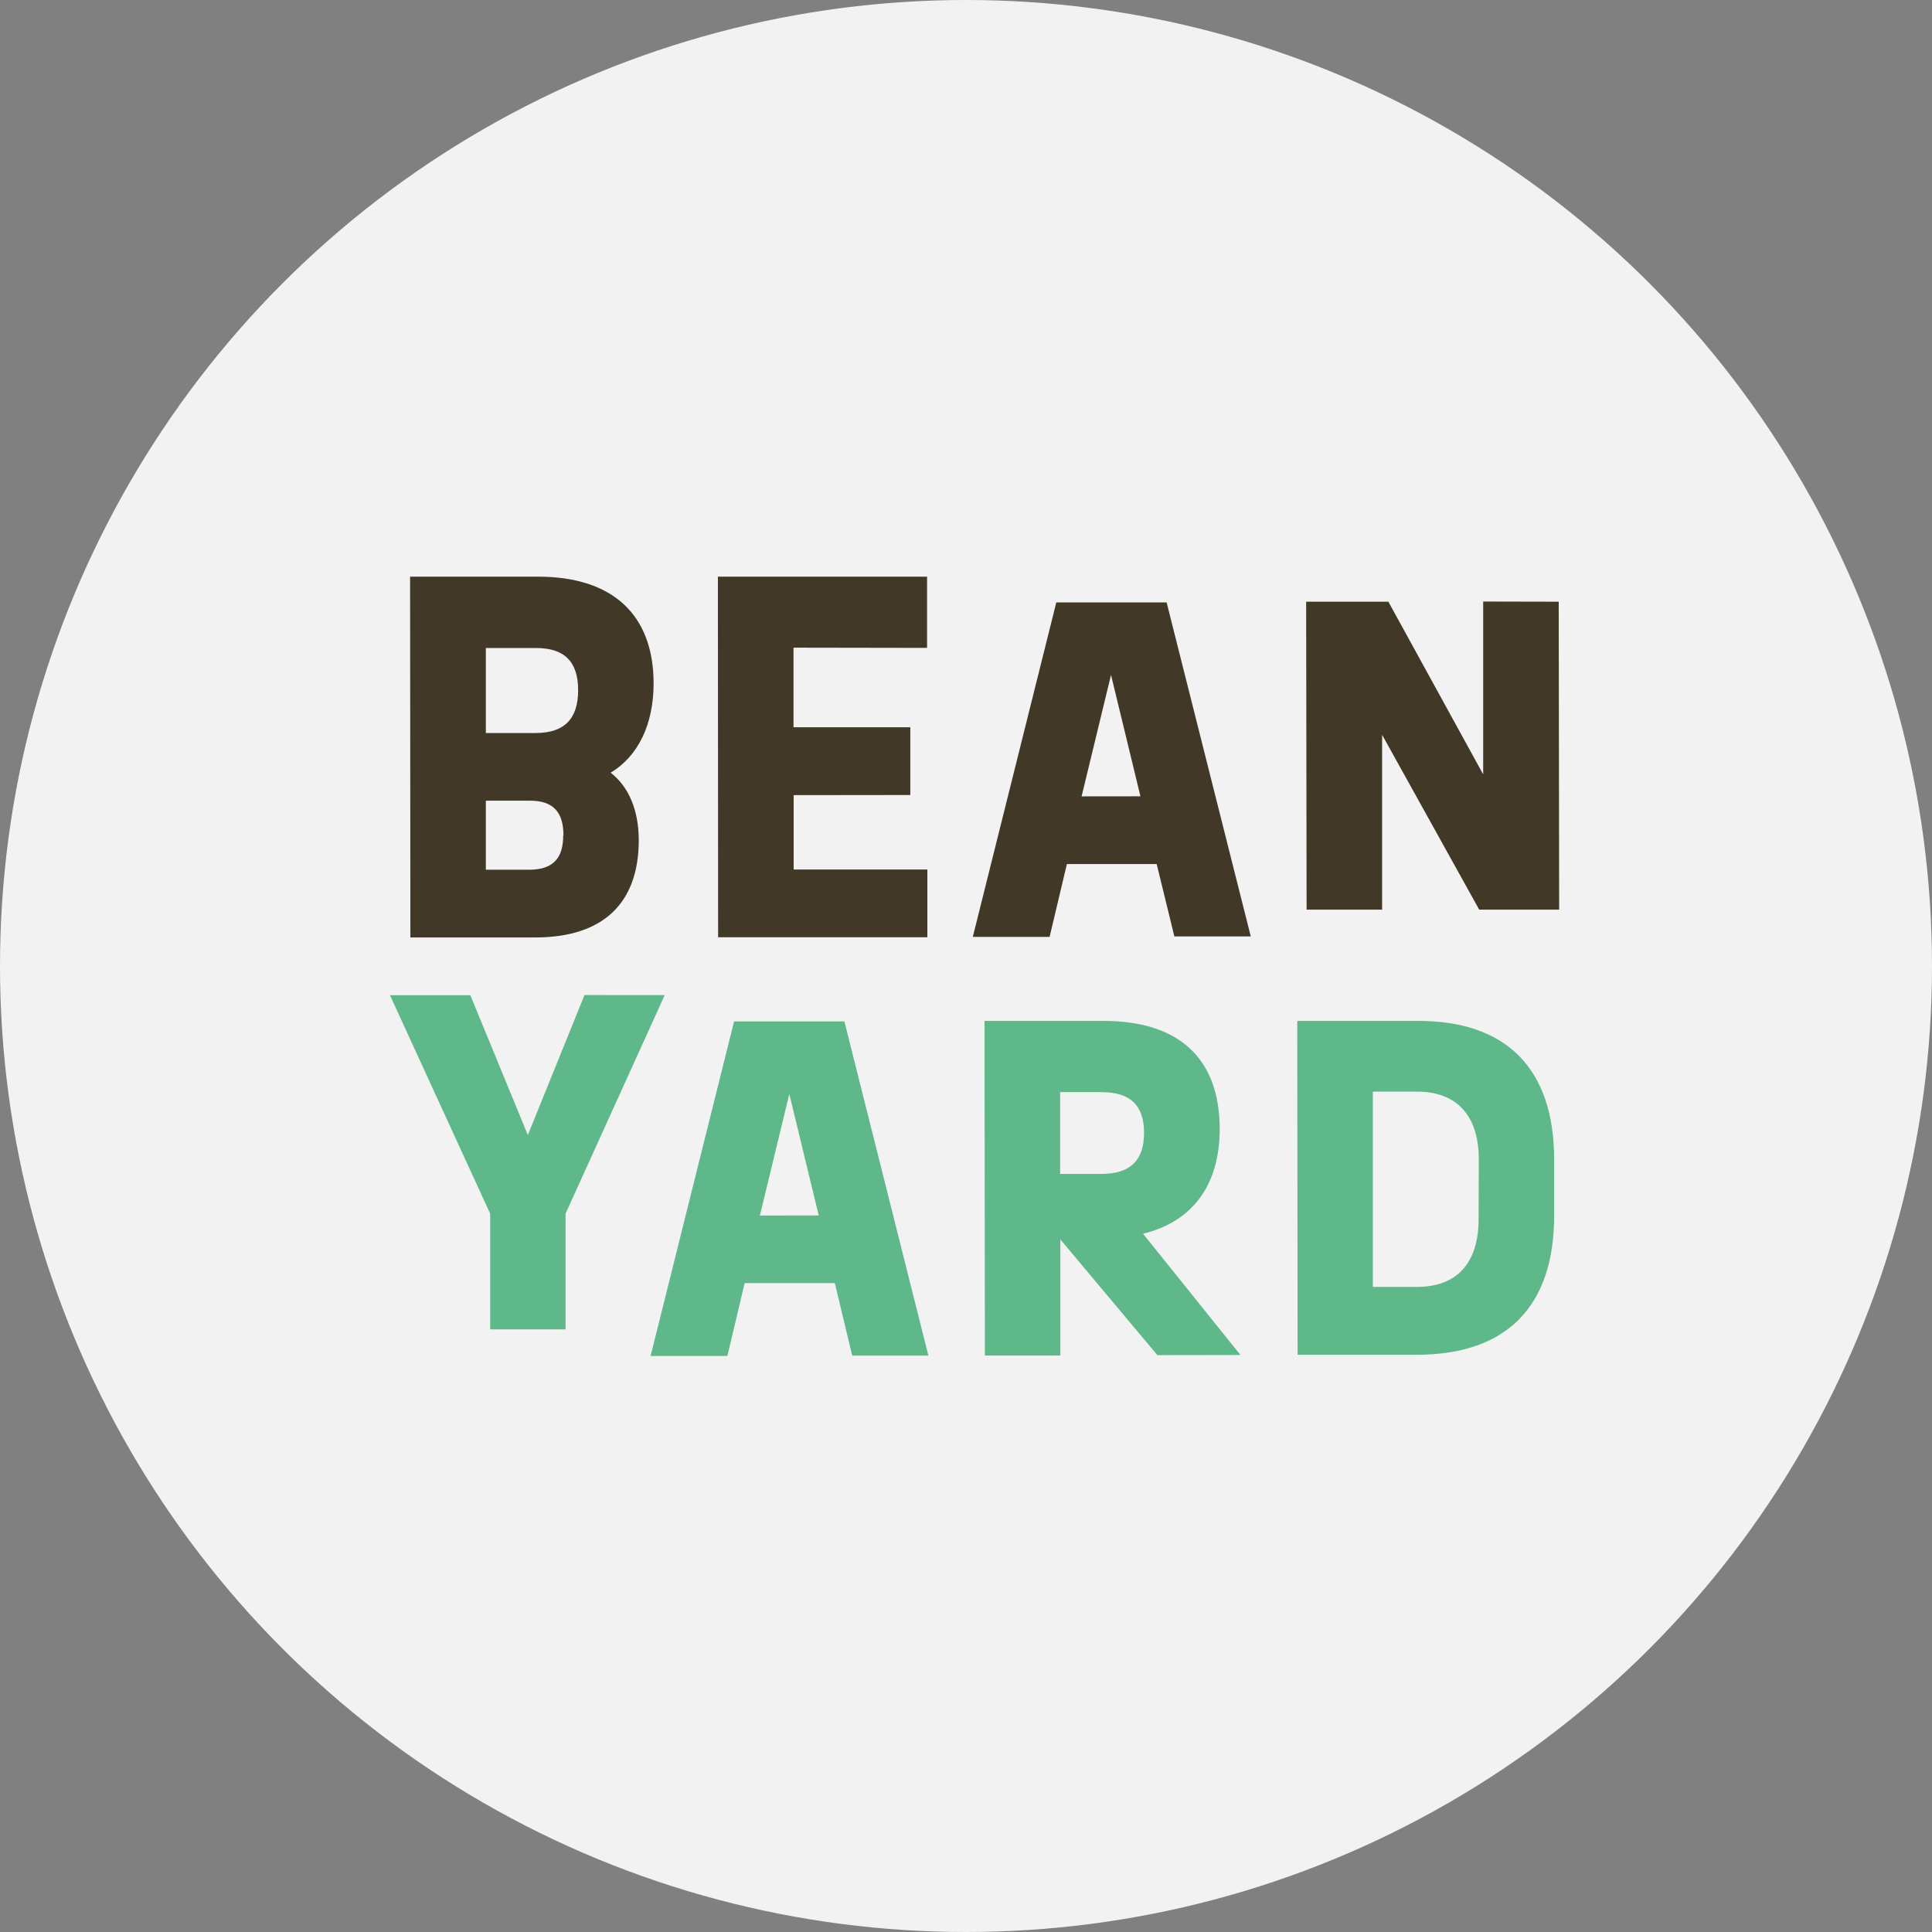 <svg width="114" height="114" viewBox="0 0 114 114" fill="none" xmlns="http://www.w3.org/2000/svg">
<rect x="0" y="0" width="114" height="114" fill="#808080" stroke="none"/>
<circle cx="57" cy="57" r="57" fill="#F2F2F2"/>
<g clip-path="url(#clip0_627_306)">
<path d="M37.691 49.57C37.691 53.309 35.577 55.311 31.593 55.315H24.215L24.198 34.026H31.745C36.15 34.026 38.563 36.273 38.567 40.322C38.567 42.737 37.656 44.619 36.033 45.594C37.083 46.407 37.686 47.778 37.691 49.57ZM34.114 40.725C34.114 39.037 33.299 38.233 31.619 38.237H28.668V43.252H31.632C33.303 43.244 34.114 42.414 34.114 40.725ZM33.246 49.29C33.246 47.889 32.617 47.24 31.255 47.245H28.668V51.319H31.237C32.608 51.314 33.238 50.666 33.233 49.29H33.246Z" fill="#423828"/>
<path d="M46.822 38.216V42.913H53.714V46.91L46.83 46.918V51.306H54.72V55.303H42.373L42.36 34.026H54.703V38.229L46.822 38.216Z" fill="#423828"/>
<path d="M68.252 50.984H62.953L61.933 55.281H57.402L62.328 35.547H68.838L73.803 55.255H69.294L68.252 50.984ZM67.293 46.987L65.557 39.823L63.821 46.991L67.293 46.987Z" fill="#423828"/>
<path d="M91.974 35.504L92 53.674H87.282L81.554 43.36V53.674H77.097L77.071 35.504H81.923L87.517 45.693V35.495L91.974 35.504Z" fill="#423828"/>
<path d="M39.222 58.719L33.372 71.611V78.44H28.924V71.616L23.009 58.723H27.752L31.146 66.974L34.488 58.715L39.222 58.719Z" fill="#5EB88A"/>
<path d="M49.261 75.711H43.94L42.92 80.009H38.389L43.315 60.27H49.825L54.781 79.987H50.285L49.261 75.711ZM48.31 71.719L46.574 64.555L44.838 71.723L48.31 71.719Z" fill="#5EB88A"/>
<path d="M68.291 79.961L62.567 73.133V79.983H58.114L58.092 60.24H65.123C69.576 60.24 71.967 62.462 71.971 66.613C71.971 69.935 70.357 72.093 67.445 72.797L73.195 79.953L68.291 79.961ZM64.993 64.443H62.554V69.269H64.993C66.668 69.269 67.506 68.487 67.506 66.854C67.506 65.221 66.698 64.443 64.993 64.443V64.443Z" fill="#5EB88A"/>
<path d="M91.705 68.406V71.727C91.705 77.073 88.914 79.931 83.62 79.94H76.567L76.546 60.24H83.594C88.888 60.206 91.696 63.055 91.705 68.406ZM87.257 68.406C87.257 65.827 85.954 64.409 83.611 64.413H81.007V75.935H83.611C85.972 75.935 87.252 74.525 87.248 71.904L87.257 68.406Z" fill="#5EB88A"/>
</g>
<defs>
<clipPath id="clip0_627_306">
<rect width="69" height="46" fill="white" transform="translate(23 34)"/>
</clipPath>
</defs>
</svg>
